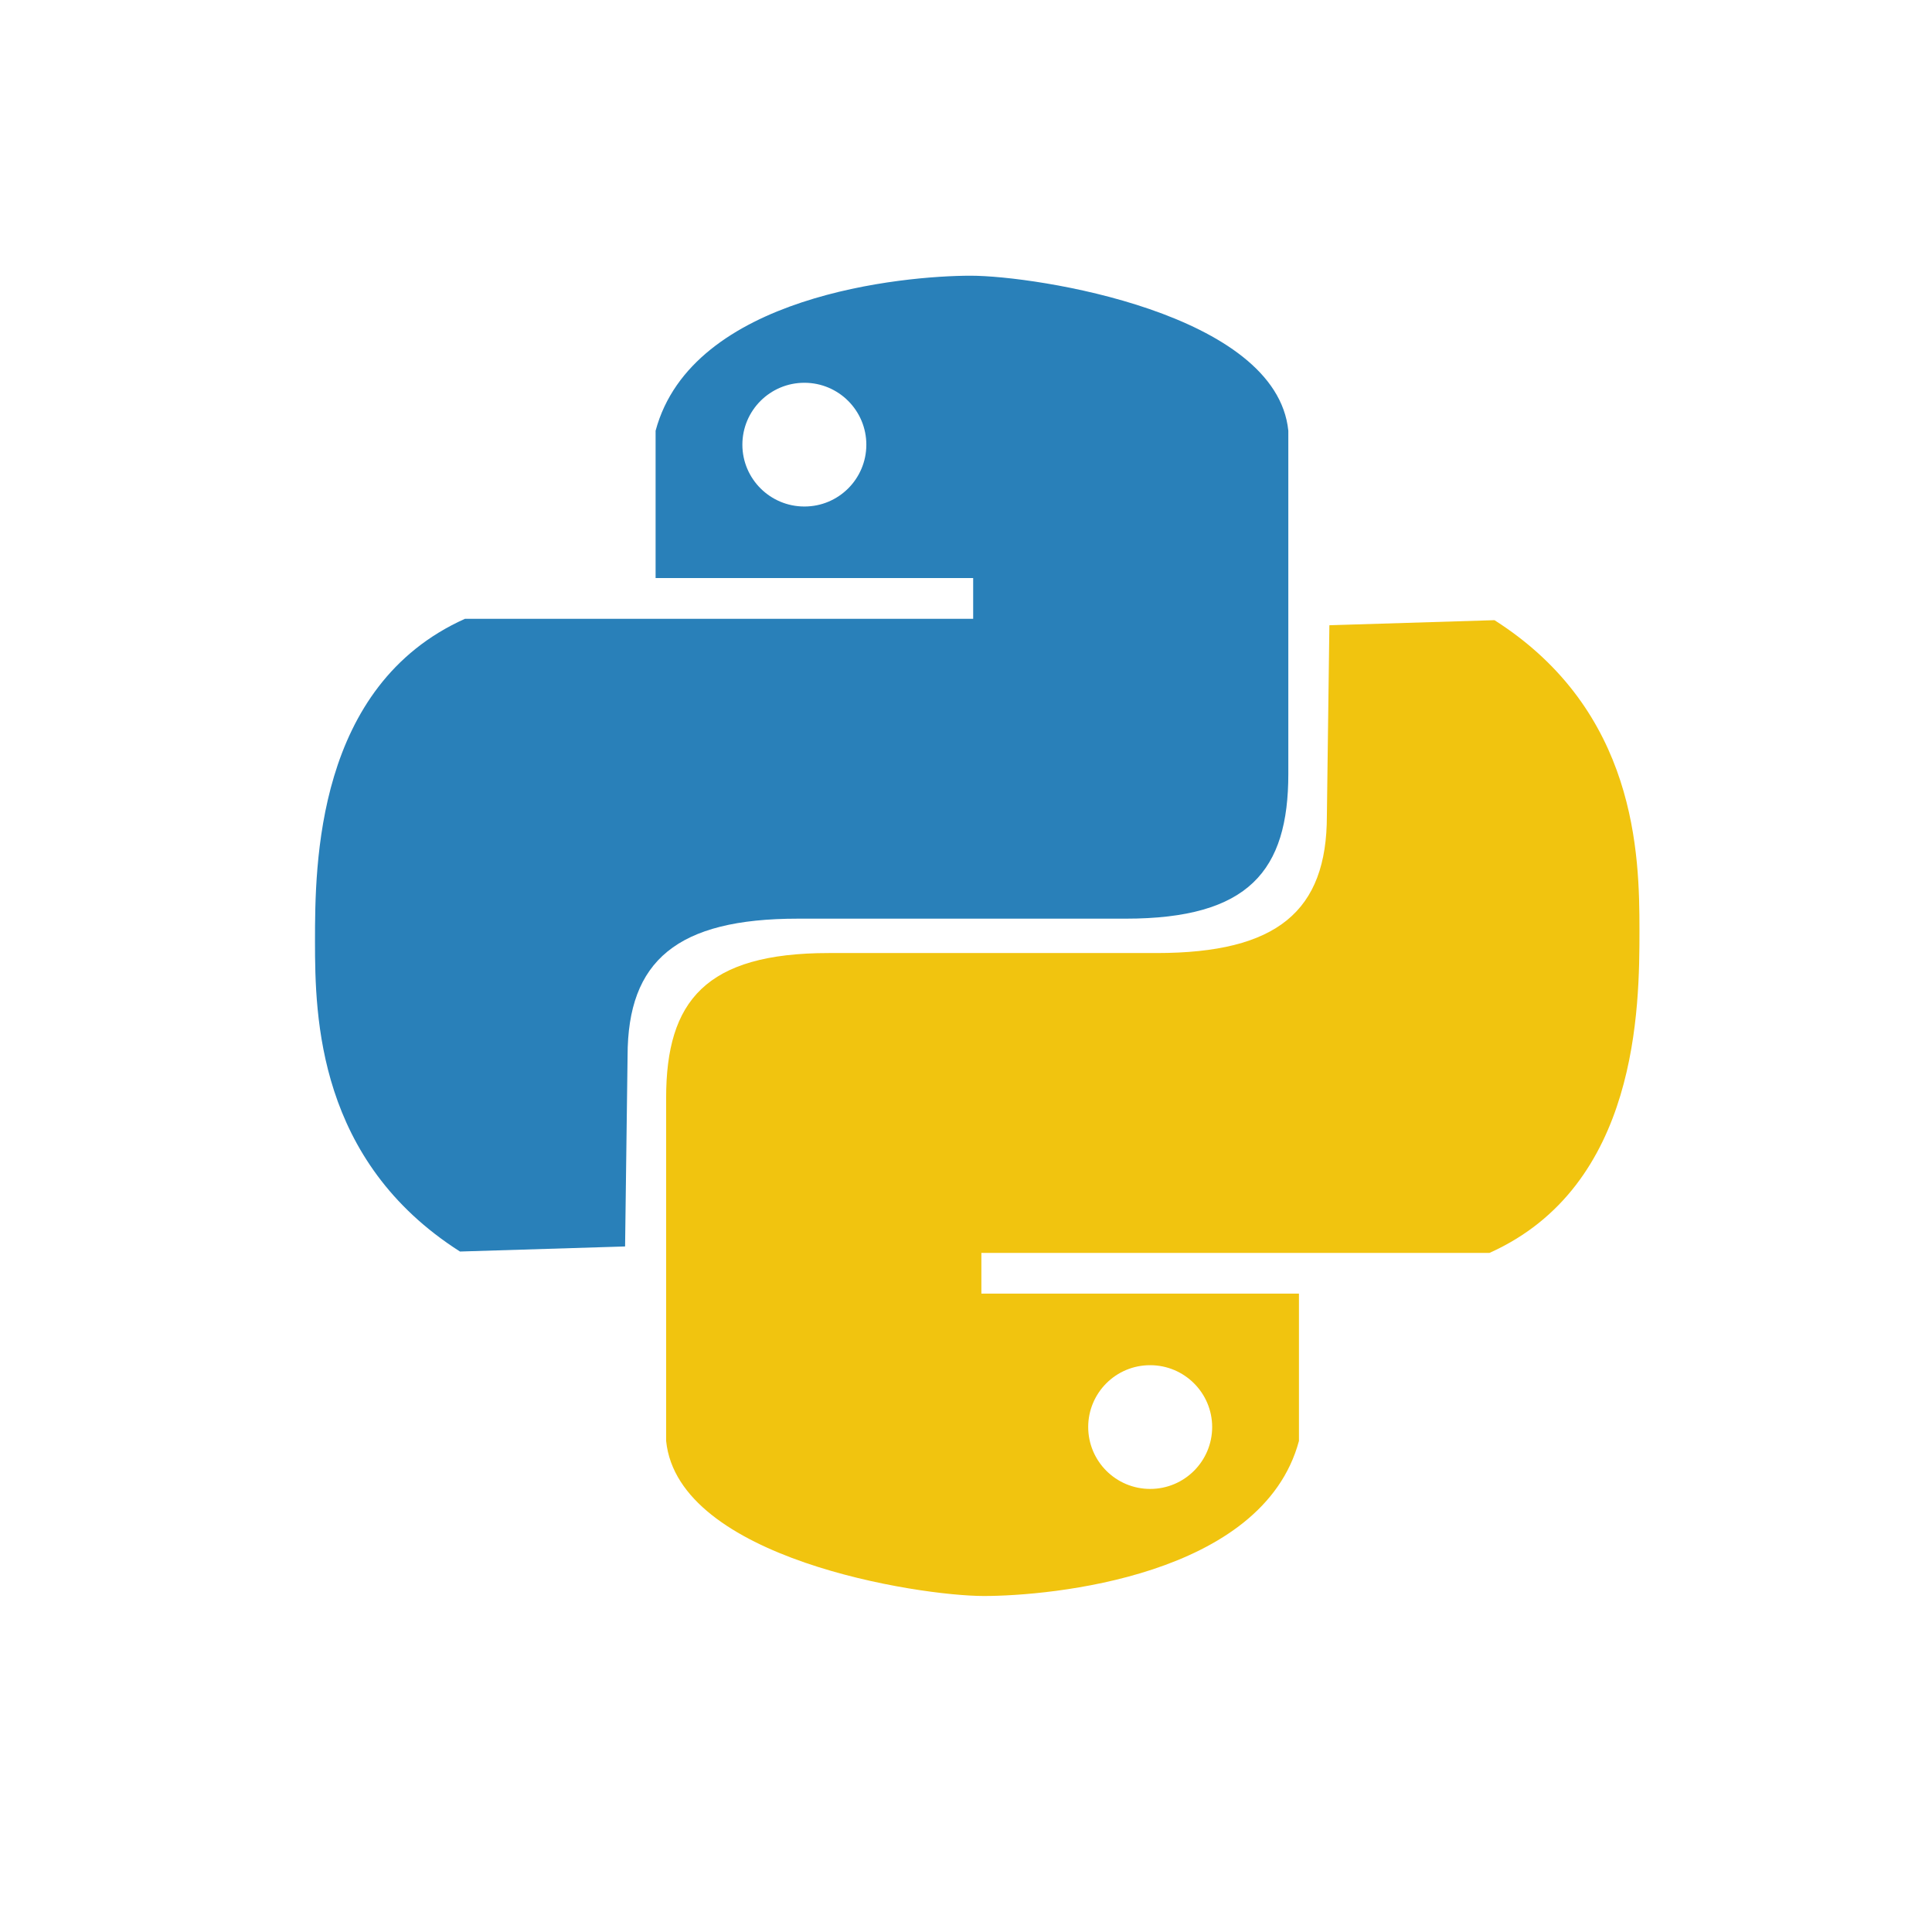 <?xml version="1.0" encoding="UTF-8" standalone="no"?>
<!-- Created with Inkscape (http://www.inkscape.org/) -->

<svg
   xmlns:dc="http://purl.org/dc/elements/1.1/"
   xmlns:cc="http://creativecommons.org/ns#"
   xmlns:rdf="http://www.w3.org/1999/02/22-rdf-syntax-ns#"
   xmlns:svg="http://www.w3.org/2000/svg"
   xmlns="http://www.w3.org/2000/svg"
   xmlns:sodipodi="http://sodipodi.sourceforge.net/DTD/sodipodi-0.dtd"
   xmlns:inkscape="http://www.inkscape.org/namespaces/inkscape"
   width="24"
   height="24"
   viewBox="0 0 24 24"
   id="svg2"
   version="1.1"
   inkscape:version="0.91 r13725"
   sodipodi:docname="jupyter.svg">
  <sodipodi:namedview
     id="base"
     pagecolor="#393939"
     bordercolor="#666666"
     borderopacity="1.0"
     inkscape:pageopacity="0"
     inkscape:pageshadow="2"
     inkscape:zoom="3.959798"
     inkscape:cx="1.0297919"
     inkscape:cy="52.066763"
     inkscape:document-units="px"
     inkscape:current-layer="layer1"
     showgrid="true"
     inkscape:window-width="706"
     inkscape:window-height="708"
     inkscape:window-x="148"
     inkscape:window-y="205"
     inkscape:window-maximized="0"
     objecttolerance="1"
     gridtolerance="1"
     guidetolerance="2"
     units="px">
    <inkscape:grid
       type="xygrid"
       id="grid4443"
       spacingx="24"
       spacingy="24"
       dotted="false"
       snapvisiblegridlinesonly="false" />
  </sodipodi:namedview>
  <defs
     id="defs4">
    <inkscape:perspective
       sodipodi:type="inkscape:persp3d"
       inkscape:vp_x="0 : 526.18109 : 1"
       inkscape:vp_y="0 : 999.99998 : 0"
       inkscape:vp_z="744.09448 : 526.18109 : 1"
       inkscape:persp3d-origin="372.04724 : 350.78739 : 1"
       id="perspective4534" />
  </defs>
  <g
     id="layer1"
     inkscape:groupmode="layer"
     inkscape:label="Layer 1"
     transform="translate(0,-1028.362)">
    <rect
       style="fill:#000000;fill-opacity:0"
       id="rect3343"
       width="19.572"
       height="12.753"
       x="1.578"
       y="1031.976" />
    <path
       style="fill:#2980b9;fill-opacity:1;fill-rule:evenodd;stroke:none;stroke-width:0.1;stroke-linecap:butt;stroke-linejoin:miter;stroke-miterlimit:4;stroke-dasharray:none;stroke-opacity:1"
       d="m 12.058,1031.787 c -0.831,0 -3.462,0.242 -3.914,1.926 l 0,1.83 3.945,0 0,0.506 -6.313,0 c -1.852,0.831 -1.863,3.049 -1.863,4.008 0,0.941 0.033,2.725 1.801,3.852 l 2.051,-0.063 0.031,-2.367 c 0,-1.185 0.617,-1.705 2.115,-1.705 l 4.072,0 c 1.53,0 2.021,-0.595 2.021,-1.799 l 0,-4.262 c -0.148,-1.463 -3.135,-1.926 -3.947,-1.926 z m -2.066,1.33 c 0.425,-2e-4 0.77,0.344 0.77,0.77 -9.63e-4,0.424 -0.345,0.768 -0.77,0.767 -0.424,2e-4 -0.769,-0.343 -0.77,-0.767 -1.96e-4,-0.425 0.344,-0.77 0.77,-0.77 z"
       id="path4337"
       inkscape:connector-curvature="0"
       sodipodi:nodetypes="ccccccccccccccccccccc" />
    <path
       style="fill:#f1c40f;fill-opacity:1;fill-rule:evenodd;stroke:none;stroke-width:0.1;stroke-linecap:butt;stroke-linejoin:miter;stroke-miterlimit:4;stroke-dasharray:none;stroke-opacity:1"
       d="m 12.222,1048.188 c 0.832,0 3.462,-0.242 3.914,-1.926 l 0,-1.83 -3.945,0 0,-0.506 6.312,0 c 1.852,-0.831 1.863,-3.049 1.863,-4.008 0,-0.941 -0.032,-2.725 -1.801,-3.852 l -2.051,0.063 -0.031,2.367 c 0,1.185 -0.617,1.705 -2.115,1.705 l -4.072,0 c -1.53,0 -2.021,0.595 -2.021,1.799 l 0,4.262 c 0.148,1.463 3.135,1.926 3.947,1.926 z m 2.066,-1.33 c -0.425,2e-4 -0.77,-0.344 -0.77,-0.77 0.001,-0.424 0.345,-0.768 0.77,-0.767 0.424,-2e-4 0.769,0.343 0.77,0.767 2e-4,0.425 -0.344,0.77 -0.77,0.77 z"
       id="path4337-0"
       inkscape:connector-curvature="0"
       sodipodi:nodetypes="ccccccccccccccccccccc" />
  </g>
</svg>
